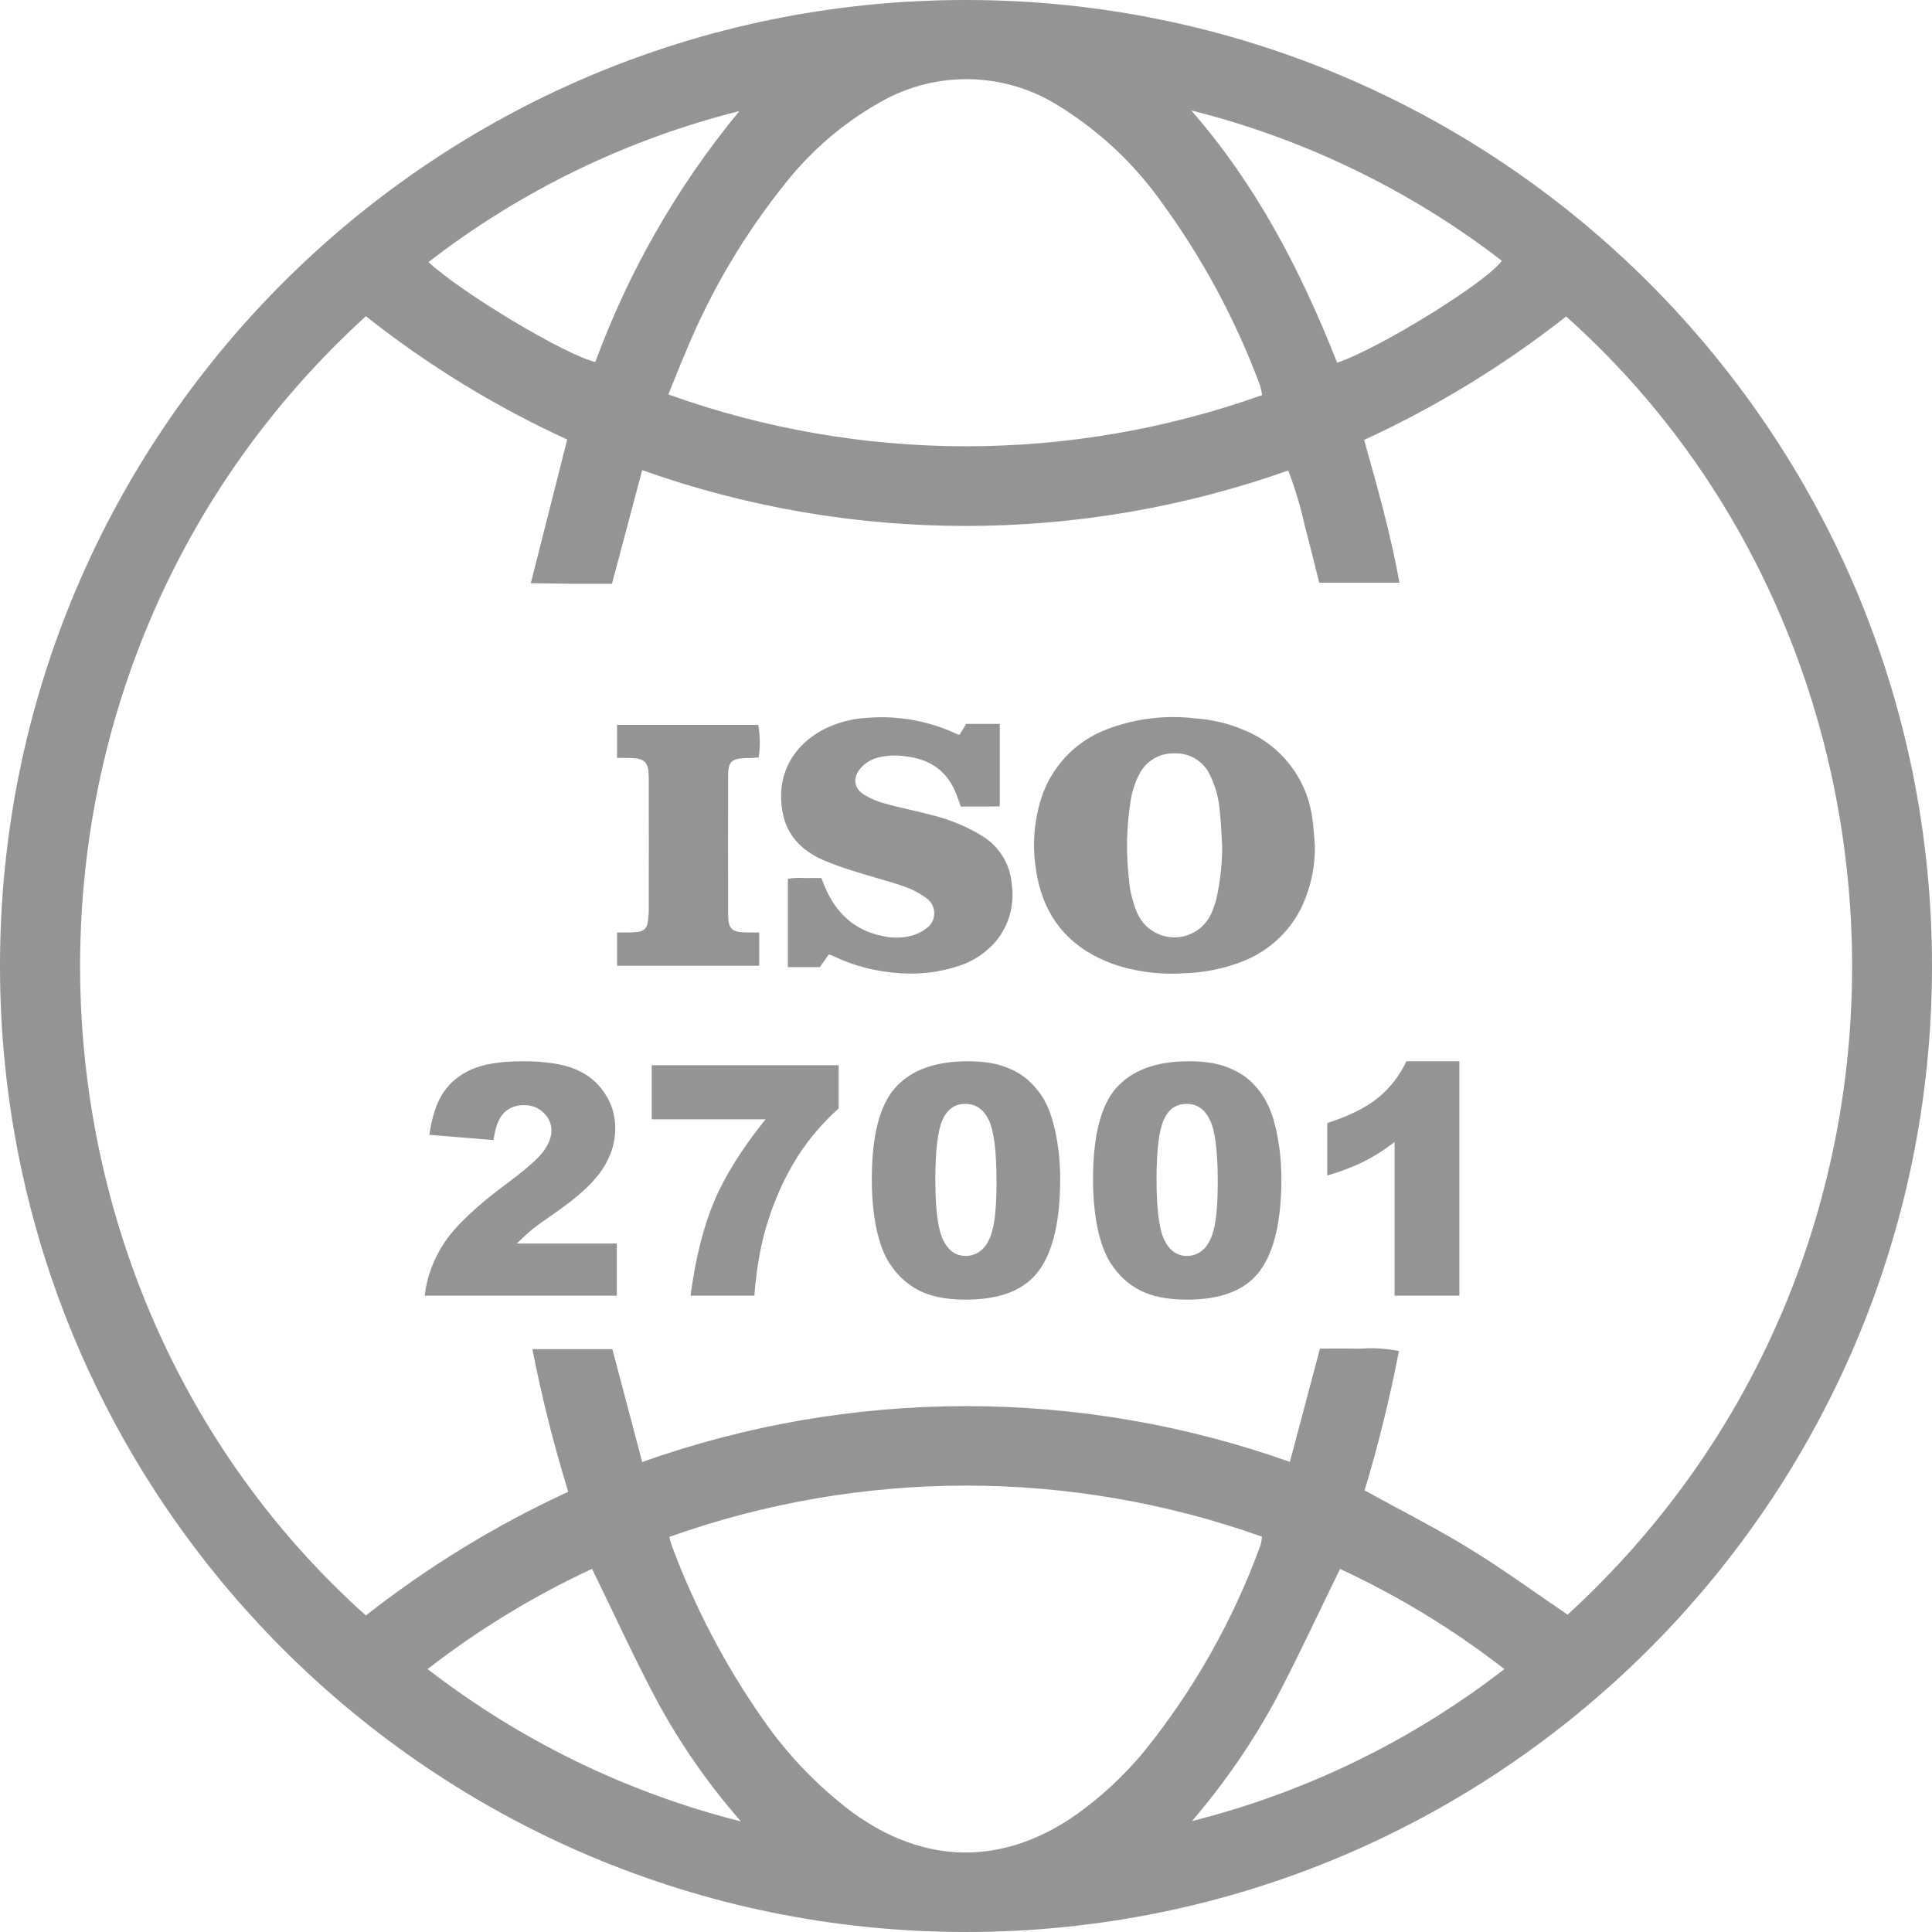 <svg width="48" height="48" viewBox="0 0 48 48" fill="none" xmlns="http://www.w3.org/2000/svg">
<path d="M24.023 0C37.278 0.013 48.012 10.768 48 24.023C47.987 37.278 37.232 48.012 23.977 48C10.739 47.987 0.01 37.257 1.10534e-05 24.017C-0.013 10.765 10.719 0.013 23.971 0C23.988 0 24.005 0 24.023 0ZM15.955 36.323C21.158 34.474 26.841 34.472 32.047 36.32L32.794 33.506C33.14 33.506 33.456 33.498 33.775 33.509C34.103 33.482 34.433 33.501 34.756 33.566C34.531 34.734 34.247 35.89 33.903 37.028C34.789 37.517 35.67 37.96 36.508 38.475C37.345 38.988 38.138 39.567 38.947 40.116C48.678 31.199 48.071 16.033 38.91 7.863C37.363 9.079 35.679 10.109 33.891 10.93C34.23 12.134 34.555 13.287 34.769 14.477H32.776C32.655 13.997 32.544 13.539 32.423 13.085C32.318 12.609 32.179 12.144 32.006 11.689C26.814 13.529 21.146 13.526 15.955 11.681L15.204 14.504C14.859 14.504 14.54 14.505 14.223 14.504C13.898 14.501 13.574 14.495 13.188 14.49L14.092 10.92C12.309 10.102 10.63 9.075 9.09 7.856C-0.579 16.673 -0.172 31.838 9.09 40.136C10.641 38.918 12.328 37.886 14.118 37.063C13.758 35.898 13.461 34.714 13.227 33.519H15.214L15.955 36.323ZM31.357 9.816C31.346 9.738 31.329 9.661 31.308 9.584C30.699 7.941 29.863 6.392 28.827 4.98C28.16 4.053 27.318 3.264 26.349 2.659C24.997 1.783 23.271 1.735 21.873 2.536C20.974 3.041 20.181 3.715 19.539 4.521C18.508 5.796 17.667 7.215 17.042 8.732C16.896 9.072 16.761 9.417 16.605 9.8C21.374 11.512 26.587 11.517 31.357 9.816ZM16.629 38.184C16.662 38.299 16.676 38.366 16.7 38.427C17.269 39.951 18.029 41.395 18.963 42.728C19.574 43.607 20.322 44.384 21.179 45.028C22.979 46.34 24.93 46.357 26.748 45.078C27.37 44.633 27.932 44.109 28.42 43.52C29.661 41.984 30.64 40.252 31.315 38.395C31.335 38.324 31.348 38.251 31.354 38.178C26.591 36.484 21.39 36.487 16.629 38.184ZM29.614 45.244C32.434 44.534 35.078 43.249 37.376 41.468C36.114 40.487 34.743 39.652 33.294 38.98C32.743 40.102 32.237 41.197 31.675 42.262C31.094 43.325 30.404 44.324 29.614 45.244ZM18.408 45.253C17.611 44.344 16.917 43.348 16.338 42.286C15.765 41.212 15.26 40.103 14.709 38.978C13.258 39.652 11.886 40.487 10.624 41.468C12.931 43.251 15.58 44.54 18.408 45.253ZM33.221 9.012C34.282 8.654 36.944 7.004 37.314 6.479C35.026 4.717 32.399 3.446 29.597 2.744C31.215 4.597 32.323 6.729 33.221 9.012ZM18.369 2.76C15.565 3.464 12.935 4.742 10.646 6.511C11.468 7.276 14.013 8.802 14.79 8.995C15.623 6.73 16.833 4.622 18.369 2.76Z" fill="#949494"/>
<path d="M32.668 21.017C32.675 21.558 32.554 22.094 32.317 22.581C32.014 23.175 31.504 23.637 30.883 23.881C30.431 24.06 29.953 24.16 29.468 24.177C28.903 24.222 28.334 24.16 27.792 23.997C26.62 23.62 25.917 22.83 25.738 21.598C25.649 21.037 25.685 20.464 25.843 19.919C26.081 19.087 26.7 18.418 27.511 18.115C28.206 17.851 28.955 17.759 29.694 17.848C30.118 17.876 30.534 17.977 30.924 18.145C31.849 18.526 32.494 19.38 32.609 20.374C32.641 20.587 32.649 20.803 32.668 21.017ZM30.365 21.017C30.346 20.729 30.336 20.439 30.305 20.152C30.281 19.829 30.194 19.515 30.047 19.226C29.885 18.904 29.55 18.705 29.191 18.718C28.824 18.7 28.48 18.897 28.311 19.223C28.191 19.45 28.114 19.696 28.082 19.95C27.987 20.576 27.975 21.211 28.048 21.84C28.07 22.129 28.139 22.413 28.252 22.679C28.471 23.189 29.062 23.426 29.572 23.208C29.796 23.112 29.978 22.938 30.084 22.718C30.146 22.584 30.195 22.444 30.228 22.3C30.32 21.878 30.365 21.448 30.365 21.017Z" fill="#949494"/>
<path d="M23.871 20.039C23.831 19.928 23.801 19.84 23.768 19.752C23.547 19.158 23.103 18.856 22.489 18.79C22.255 18.754 22.016 18.767 21.788 18.828C21.638 18.872 21.503 18.954 21.397 19.069C21.178 19.311 21.202 19.583 21.48 19.752C21.642 19.848 21.816 19.92 21.998 19.968C22.38 20.073 22.771 20.149 23.154 20.252C23.6 20.359 24.026 20.537 24.416 20.778C24.835 21.039 25.104 21.485 25.138 21.978C25.209 22.478 25.069 22.985 24.75 23.377C24.509 23.661 24.194 23.874 23.841 23.992C23.368 24.151 22.867 24.215 22.369 24.179C21.783 24.147 21.209 23.999 20.681 23.743C20.658 23.732 20.632 23.725 20.593 23.712L20.368 24.028H19.574V21.832C19.711 21.811 19.85 21.806 19.988 21.815C20.122 21.812 20.257 21.815 20.408 21.815C20.436 21.887 20.46 21.955 20.488 22.021C20.764 22.68 21.228 23.121 21.944 23.259C22.182 23.313 22.429 23.308 22.665 23.243C22.793 23.205 22.913 23.144 23.02 23.062C23.225 22.916 23.273 22.63 23.127 22.425C23.097 22.383 23.061 22.346 23.019 22.317C22.846 22.189 22.654 22.089 22.451 22.02C22.057 21.883 21.652 21.783 21.255 21.656C20.977 21.573 20.705 21.475 20.439 21.362C19.933 21.137 19.562 20.771 19.45 20.215C19.27 19.327 19.643 18.555 20.458 18.125C20.807 17.947 21.191 17.847 21.582 17.832C22.324 17.777 23.068 17.912 23.744 18.223C23.768 18.235 23.794 18.243 23.838 18.26L24.003 17.985H24.839V20.034C24.683 20.036 24.525 20.038 24.367 20.039C24.204 20.04 24.043 20.039 23.871 20.039Z" fill="#949494"/>
<path d="M18.863 23.167V23.993H15.331V23.167C15.44 23.167 15.547 23.169 15.652 23.166C15.726 23.166 15.8 23.16 15.873 23.148C15.984 23.137 16.074 23.049 16.087 22.937C16.103 22.851 16.114 22.764 16.118 22.678C16.12 21.56 16.12 20.441 16.118 19.323C16.117 18.928 16.023 18.837 15.627 18.831C15.534 18.829 15.44 18.831 15.331 18.831V18.009H18.839C18.885 18.276 18.889 18.549 18.85 18.817C18.802 18.822 18.75 18.828 18.698 18.831C18.646 18.835 18.59 18.831 18.536 18.833C18.175 18.846 18.09 18.923 18.09 19.279C18.087 20.424 18.087 21.569 18.09 22.713C18.091 23.081 18.177 23.16 18.547 23.167C18.647 23.168 18.747 23.167 18.863 23.167Z" fill="#949494"/>
<path d="M15.325 32.191H10.551C10.606 31.72 10.771 31.277 11.047 30.863C11.326 30.447 11.847 29.956 12.61 29.391C13.076 29.044 13.374 28.781 13.504 28.602C13.634 28.422 13.7 28.251 13.7 28.09C13.7 27.916 13.634 27.767 13.504 27.645C13.377 27.52 13.215 27.457 13.02 27.457C12.817 27.457 12.65 27.521 12.52 27.649C12.392 27.776 12.306 28.001 12.262 28.324L10.668 28.195C10.731 27.747 10.845 27.399 11.012 27.149C11.179 26.896 11.413 26.703 11.715 26.57C12.02 26.435 12.44 26.367 12.977 26.367C13.537 26.367 13.972 26.431 14.282 26.559C14.594 26.686 14.839 26.883 15.016 27.149C15.196 27.412 15.286 27.707 15.286 28.035C15.286 28.384 15.183 28.718 14.977 29.035C14.774 29.353 14.403 29.702 13.864 30.082C13.543 30.303 13.328 30.459 13.219 30.547C13.112 30.636 12.986 30.751 12.84 30.895H15.325V32.191ZM16.192 26.465H20.836V27.539C20.432 27.904 20.095 28.298 19.824 28.723C19.496 29.238 19.237 29.813 19.047 30.445C18.896 30.938 18.794 31.52 18.742 32.191H17.156C17.281 31.257 17.478 30.473 17.746 29.84C18.015 29.207 18.439 28.53 19.02 27.809H16.192V26.465ZM21.66 29.305C21.66 28.216 21.855 27.454 22.246 27.02C22.639 26.585 23.237 26.367 24.039 26.367C24.424 26.367 24.741 26.416 24.988 26.512C25.236 26.606 25.438 26.729 25.594 26.883C25.75 27.034 25.872 27.194 25.961 27.363C26.052 27.53 26.125 27.725 26.18 27.949C26.287 28.376 26.34 28.822 26.34 29.285C26.34 30.324 26.164 31.085 25.812 31.567C25.461 32.048 24.855 32.289 23.996 32.289C23.514 32.289 23.125 32.212 22.828 32.059C22.531 31.905 22.288 31.68 22.098 31.383C21.96 31.172 21.852 30.884 21.773 30.52C21.698 30.152 21.66 29.747 21.66 29.305ZM23.238 29.309C23.238 30.038 23.302 30.537 23.43 30.805C23.56 31.07 23.747 31.203 23.992 31.203C24.154 31.203 24.293 31.147 24.41 31.035C24.53 30.921 24.617 30.741 24.672 30.496C24.729 30.251 24.758 29.87 24.758 29.352C24.758 28.591 24.693 28.081 24.562 27.82C24.435 27.557 24.242 27.426 23.984 27.426C23.721 27.426 23.531 27.56 23.414 27.828C23.297 28.094 23.238 28.587 23.238 29.309ZM27.156 29.305C27.156 28.216 27.351 27.454 27.742 27.02C28.135 26.585 28.733 26.367 29.535 26.367C29.92 26.367 30.237 26.416 30.484 26.512C30.732 26.606 30.933 26.729 31.09 26.883C31.246 27.034 31.368 27.194 31.457 27.363C31.548 27.53 31.621 27.725 31.676 27.949C31.782 28.376 31.836 28.822 31.836 29.285C31.836 30.324 31.66 31.085 31.308 31.567C30.957 32.048 30.351 32.289 29.492 32.289C29.01 32.289 28.621 32.212 28.324 32.059C28.027 31.905 27.784 31.68 27.594 31.383C27.456 31.172 27.348 30.884 27.269 30.52C27.194 30.152 27.156 29.747 27.156 29.305ZM28.734 29.309C28.734 30.038 28.798 30.537 28.926 30.805C29.056 31.07 29.243 31.203 29.488 31.203C29.65 31.203 29.789 31.147 29.906 31.035C30.026 30.921 30.113 30.741 30.168 30.496C30.225 30.251 30.254 29.87 30.254 29.352C30.254 28.591 30.189 28.081 30.058 27.82C29.931 27.557 29.738 27.426 29.48 27.426C29.217 27.426 29.027 27.56 28.91 27.828C28.793 28.094 28.734 28.587 28.734 29.309ZM36.258 26.367V32.191H34.648V28.375C34.388 28.573 34.135 28.733 33.89 28.856C33.648 28.978 33.343 29.095 32.976 29.207V27.902C33.518 27.728 33.938 27.518 34.238 27.274C34.537 27.029 34.772 26.727 34.941 26.367H36.258Z" fill="#949494"/>
</svg>
